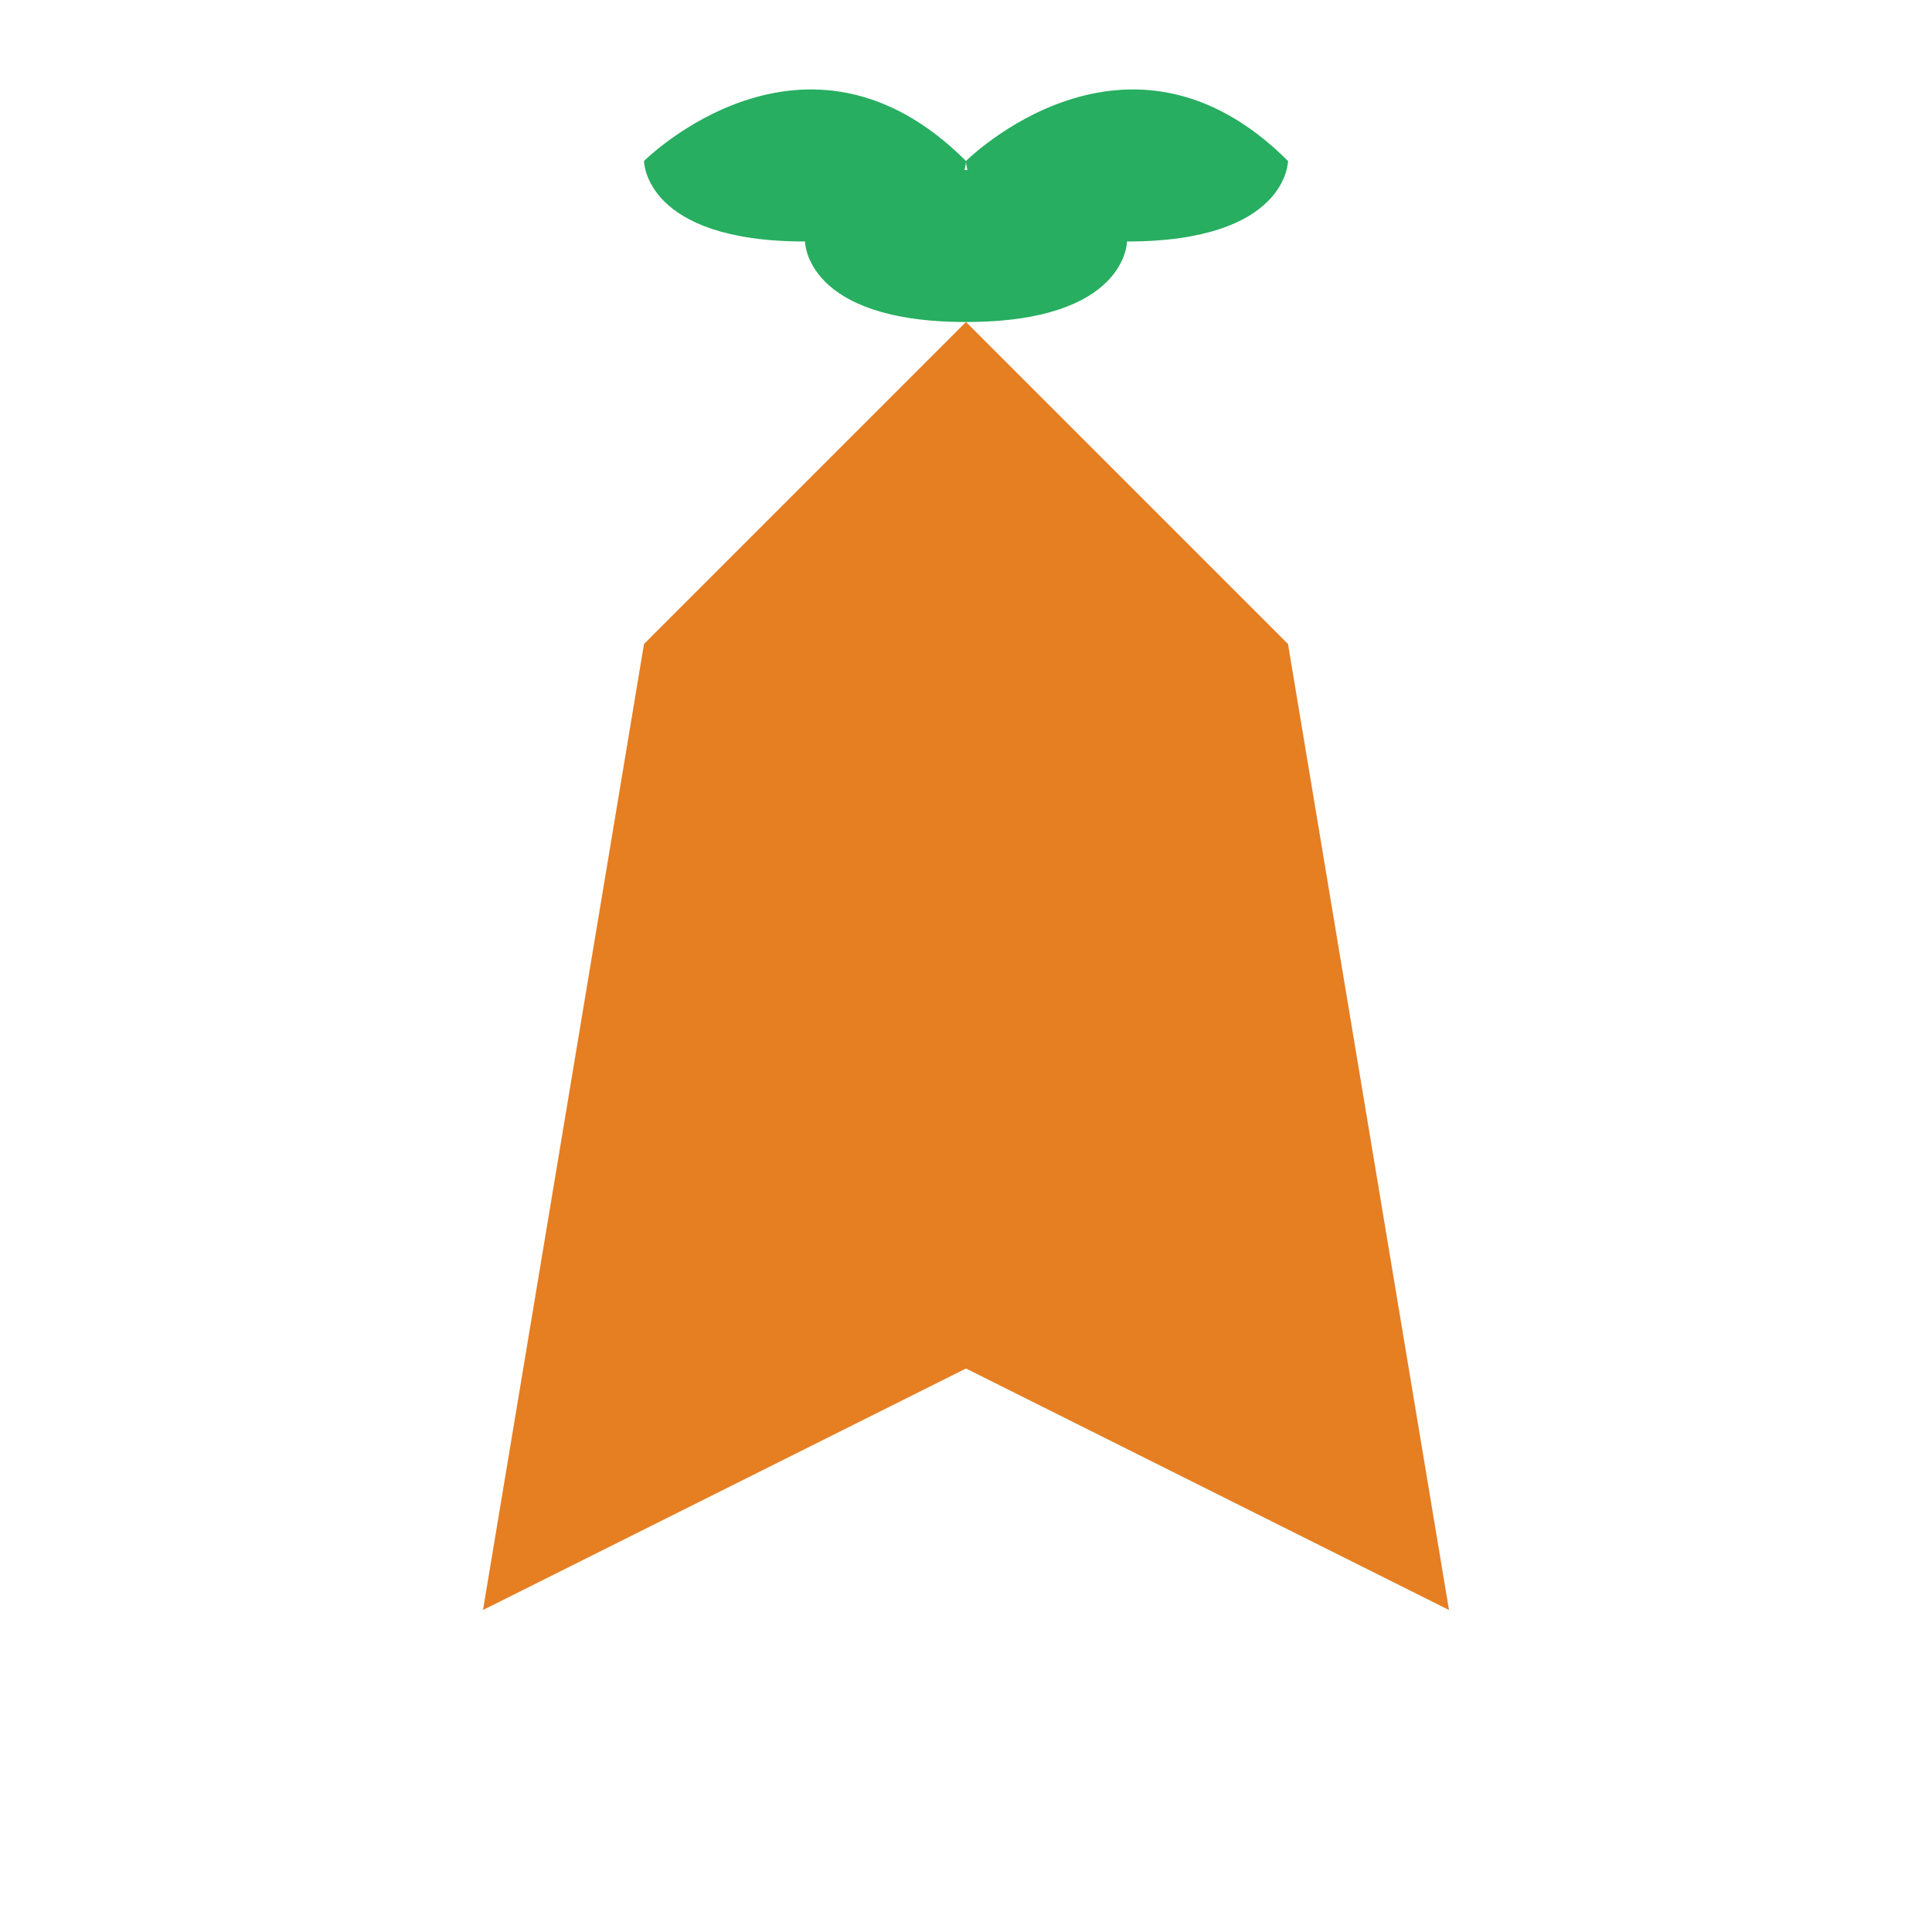 <!-- Wortel (Carrot) -->
<svg width="24" height="24" viewBox="0 0 24 24" fill="none" xmlns="http://www.w3.org/2000/svg">
  <path d="M12 4L8 8L6 20L12 17L18 20L16 8L12 4Z" fill="#E67E22"/>
  <path d="M10 3C10 3 12 1 14 3C14 3 14 4 12 4C10 4 10 3 10 3Z" fill="#27AE60"/>
  <path d="M8 2C8 2 10 0 12 2C12 2 12 3 10 3C8 3 8 2 8 2Z" fill="#27AE60"/>
  <path d="M12 2C12 2 14 0 16 2C16 2 16 3 14 3C12 3 12 2 12 2Z" fill="#27AE60"/>
</svg>
